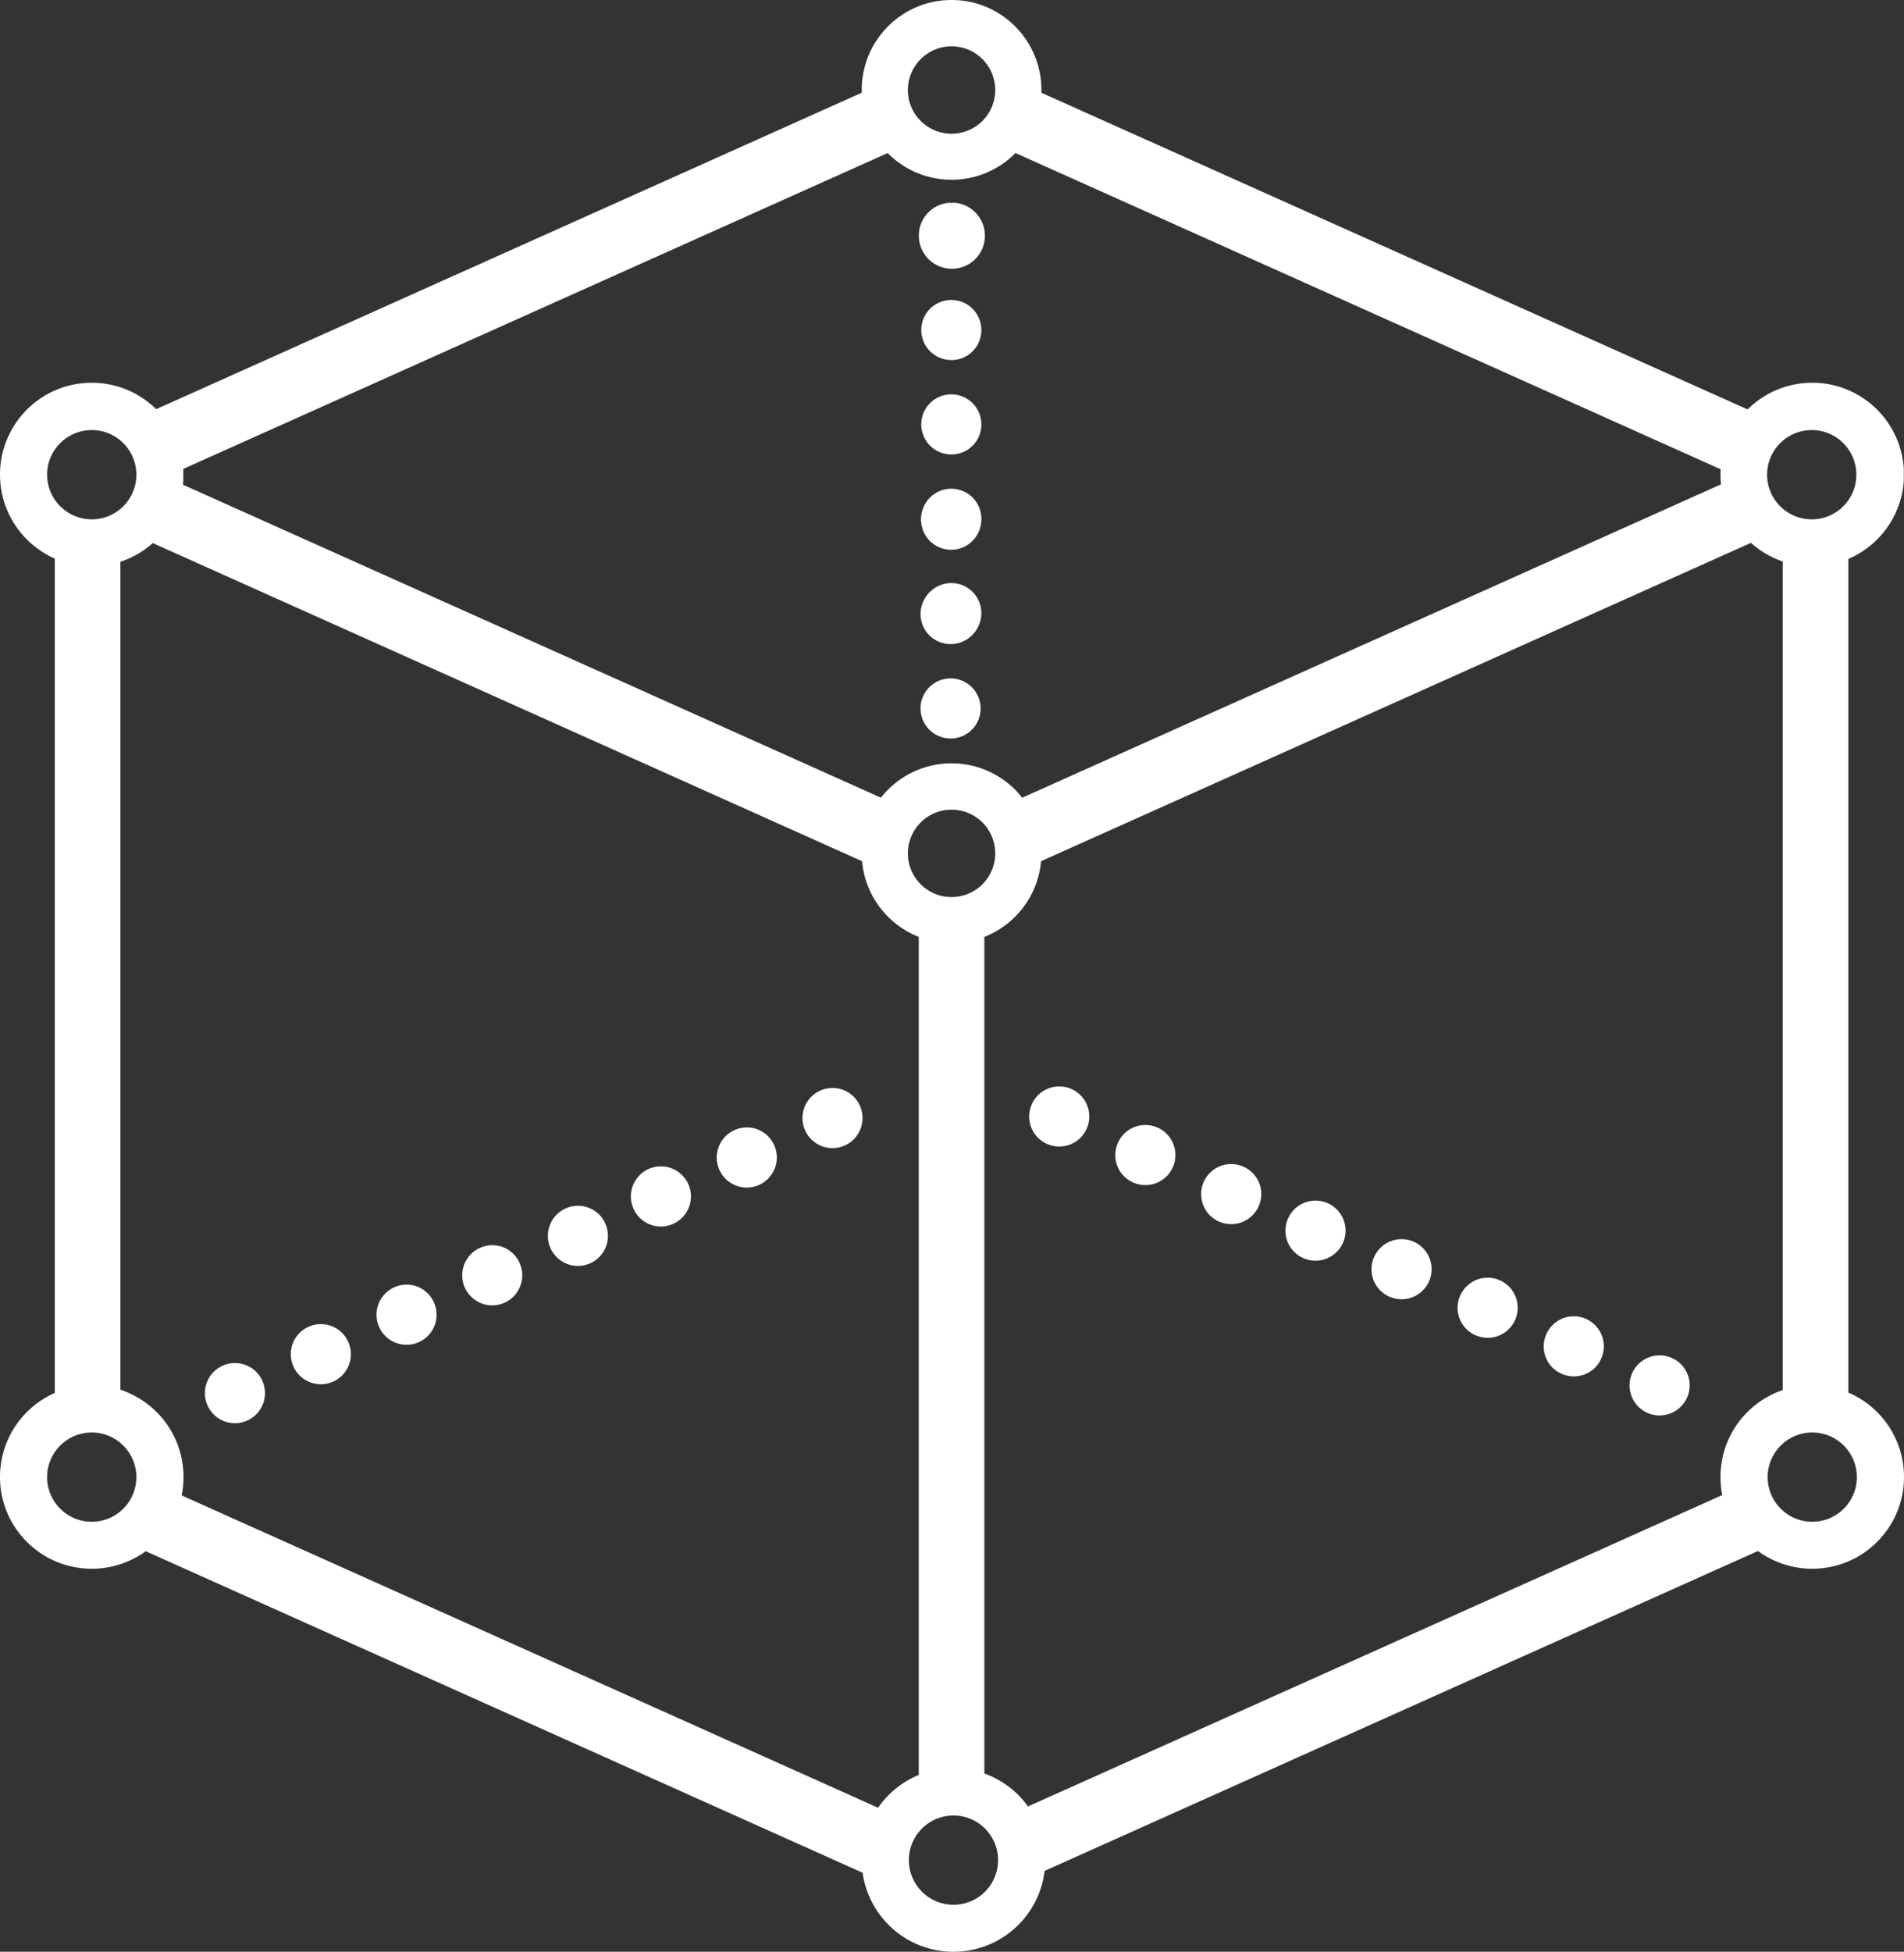 <svg xmlns="http://www.w3.org/2000/svg" width="421.552" height="431.953" preserveAspectRatio="none" viewBox="29.488 22.578 316.164 323.965">
  <rect x="29.488" y="22.578" width="316.164" height="323.965" fill="#333333" stroke="none"/>
  <defs>
    <clipPath id="a">
      <path d="M39.086 32H336v307.477H39.086Zm0 0"/>
    </clipPath>
    <clipPath id="b">
      <path d="M182.422 56.594h10.5V67h-10.5Zm0 0"/>
    </clipPath>
    <clipPath id="c">
      <path d="M182.422 72h10.5v11h-10.5Zm0 0"/>
    </clipPath>
    <clipPath id="d">
      <path d="M182.422 88h10.5v11h-10.5Zm0 0"/>
    </clipPath>
    <clipPath id="e">
      <path d="M182.422 103h10.5v11h-10.5Zm0 0"/>
    </clipPath>
    <clipPath id="f">
      <path d="M182.422 119h10.5v10.344h-10.5Zm0 0"/>
    </clipPath>
    <clipPath id="g">
      <path d="M182.3 103.742h10.5V114h-10.5Zm0 0"/>
    </clipPath>
    <clipPath id="h">
      <path d="M182.3 119h10.5v11h-10.5Zm0 0"/>
    </clipPath>
    <clipPath id="i">
      <path d="M182.3 135h10.5v11h-10.5Zm0 0"/>
    </clipPath>
    <clipPath id="j">
      <path d="m132.348 218.418 66.09-30.406 4.39 9.539-66.09 30.406Zm0 0"/>
    </clipPath>
    <clipPath id="k">
      <path d="m132.348 218.418 66.09-30.406 4.39 9.539-66.09 30.406Zm0 0"/>
    </clipPath>
    <clipPath id="l">
      <path d="m132.348 218.418 66.09-30.406 4.39 9.539-66.09 30.406Zm0 0"/>
    </clipPath>
    <clipPath id="m">
      <path d="m61.617 251.066 66.09-30.41 4.387 9.54-66.09 30.41Zm0 0"/>
    </clipPath>
    <clipPath id="n">
      <path d="m61.617 251.066 66.09-30.41 4.387 9.54-66.09 30.41Zm0 0"/>
    </clipPath>
    <clipPath id="o">
      <path d="m61.617 251.066 66.09-30.41 4.387 9.54-66.09 30.41Zm0 0"/>
    </clipPath>
    <clipPath id="p">
      <path d="m61.617 251.066 66.09-30.41 4.387 9.54-66.09 30.41Zm0 0"/>
    </clipPath>
    <clipPath id="q">
      <path d="m61.617 251.066 66.09-30.41 4.387 9.54-66.09 30.41Zm0 0"/>
    </clipPath>
    <clipPath id="r">
      <path d="m236.39 227.773-66.394-29.73 4.29-9.582 66.398 29.73Zm0 0"/>
    </clipPath>
    <clipPath id="s">
      <path d="m236.39 227.773-66.394-29.73 4.29-9.582 66.398 29.73Zm0 0"/>
    </clipPath>
    <clipPath id="t">
      <path d="m236.39 227.773-66.394-29.73 4.29-9.582 66.398 29.73Zm0 0"/>
    </clipPath>
    <clipPath id="u">
      <path d="m307.531 259.527-66.398-29.73 4.293-9.586 66.394 29.734Zm0 0"/>
    </clipPath>
    <clipPath id="v">
      <path d="m307.531 259.527-66.398-29.73 4.293-9.586 66.394 29.734Zm0 0"/>
    </clipPath>
    <clipPath id="w">
      <path d="m307.531 259.527-66.398-29.73 4.293-9.586 66.394 29.734Zm0 0"/>
    </clipPath>
    <clipPath id="x">
      <path d="m307.531 259.527-66.398-29.73 4.293-9.586 66.394 29.734Zm0 0"/>
    </clipPath>
    <clipPath id="y">
      <path d="m307.531 259.527-66.398-29.73 4.293-9.586 66.394 29.734Zm0 0"/>
    </clipPath>
    <clipPath id="z">
      <path d="M29.488 86.113H59.93v30.442H29.488Zm0 0"/>
    </clipPath>
    <clipPath id="A">
      <path d="M172.582 22.582h29.805v29.805h-29.805Zm0 0"/>
    </clipPath>
    <clipPath id="B">
      <path d="M172.582 149.285h29.805v29.805h-29.805Zm0 0"/>
    </clipPath>
    <clipPath id="C">
      <path d="M315.18 86.113h30.441v30.442H315.18Zm0 0"/>
    </clipPath>
    <clipPath id="D">
      <path d="M29.488 252.5H59.93v30.441H29.488Zm0 0"/>
    </clipPath>
    <clipPath id="E">
      <path d="M172.582 316.074h30.441v30.442h-30.441Zm0 0"/>
    </clipPath>
    <clipPath id="F">
      <path d="M315.18 252.5h30.441v30.441H315.18Zm0 0"/>
    </clipPath>
  </defs>
  <path d="M177.3 36.403c-.168 1.269-.031 2.542.245 3.713.356 1.514.984 3.027 2.13 4.261.369.398.834.806 1.351 1.201l-125.28 56.156 123.541 55.377c-1.243 1.481-2.49 3.576-2.96 5.062-.494 1.564-.372 2.972-.028 4.446L50.562 110.252c.247-.178.486-.373.714-.585 1.409-1.308 2.953-3.775 3.501-5.631.484-1.64.36-3.342 0-4.87-.357-1.514-1.143-3.07-2.131-4.261a11.156 11.156 0 0 0-1.851-1.791ZM48.98 258.318c-1.677-.495-3.943-.613-5.516-.416-1.52.191-2.739.504-3.957 1.522a7.836 7.836 0 0 0-.421.382v-149.66c1.116.732 2.347 1.35 3.363 1.652 1.566.465 3.106.346 4.566 0 .654-.155 1.32-.365 1.965-.649Zm129.908 66.481c-.98 1.335-1.866 2.924-2.257 4.176-.547 1.758-.373 3.58 0 5.175.042.181.088.362.138.54L50.887 278.259c.266-.158.531-.346.795-.572 1.547-1.322 3.805-4.439 4.414-6.545.124-.43.197-.859.23-1.286Zm3.663-150.427c.855.457 1.709.824 2.451 1.042 1.69.495 3.342.36 4.87 0 .876-.207 1.752-.503 2.573-.939v148.228a8.003 8.003 0 0 0-1.66-.881c-1.699-.654-4.327-.83-6.087-.609-.782.098-1.484.229-2.147.471ZM319.2 269.619c.051.307.115.612.187.915.352 1.484.984 3.027 2.131 4.261.948 1.021 2.485 2.109 3.98 2.842l-128.805 57.741c.133-.318.245-.629.332-.924.484-1.64.38-3.281 0-4.87-.343-1.433-1.102-3.043-1.999-4.3Zm6.816-159.193c.823.469 1.647.852 2.35 1.068 1.587.486 3.106.346 4.566 0 1.004-.239 2.034-.605 2.978-1.171v149.581c-.843-.592-1.768-1.09-2.673-1.393-1.755-.589-4.086-.563-5.784-.305-.505.077-.981.159-1.437.274Zm-6.766-8.692L194.204 45.681c1.39-1.325 2.891-3.741 3.43-5.565.357-1.21.383-2.455.228-3.638l126.361 56.645-.118.108c-1.409 1.308-2.953 3.775-3.5 5.631-.484 1.64-.326 3.371 0 4.87.311 1.433.755 2.761 1.826 3.957.65.725 1.662 1.531 2.748 2.229L197.79 167.026c.273-1.35.144-2.675-.156-3.94a10.331 10.331 0 0 0-2.131-4.261 14.322 14.322 0 0 0-1.075-1.138Z" clip-path="url(#a)" style="fill:#fff"/>
  <path d="M177.796 36.469c-.168 1.209-.035 2.392.236 3.533.343 1.475.911 2.875 2.01 4.035.35.38.784.759 1.288 1.144l.668.509-125.03 56.044 123.129 55.192-.427.506c-1.22 1.449-2.42 3.458-2.866 4.892-.484 1.467-.356 2.743-.018 4.181l.231.984-127.452-57.136.705-.507c.235-.169.45-.344.666-.545 1.367-1.258 2.841-3.612 3.361-5.407.475-1.551.347-3.124-.007-4.613a9.98 9.98 0 0 0-2.029-4.057 10.35 10.35 0 0 0-1.767-1.711l-.678-.508 128.103-57.427ZM51.735 93.241c.475.422.745.683 1.296 1.345 1.019 1.238 1.855 2.896 2.233 4.465.162.696.276 1.444.31 2.212l124.507-55.809c-.285-.246-.385-.321-.772-.737-1.194-1.308-1.882-2.934-2.251-4.486-.281-1.202-.355-1.982-.321-3.027Zm3.837 8.963a8.706 8.706 0 0 1-.315 1.974c-.576 1.917-2.19 4.497-3.641 5.855l-.104.097 124.113 55.639c-.184-1.203-.279-2.086.225-3.747.494-1.538 1.517-3.254 2.643-4.719Zm-6.734 156.594c-1.619-.486-3.783-.595-5.312-.4-1.489.185-2.578.441-3.698 1.409a6.838 6.838 0 0 0-.393.358l-.849.826V109.219l.774.509c1.091.718 2.256 1.305 3.231 1.591 1.476.455 2.887.332 4.309-.008a10.57 10.57 0 0 0 1.879-.62l.701-.31V258.99Zm-.358-146.913c-.452.162-.678.24-1.35.4-1.498.352-3.167.467-4.823-.008-1.057-.318-1.793-.696-2.721-1.235v147.582s-.545.538-.4.417c1.316-1.068 2.665-1.438 4.216-1.635 1.617-.199 3.434-.098 5.078.269Zm130.811 213.21c-.963 1.309-1.812 2.824-2.183 4.029-.536 1.66-.358 3.351.01 4.913.041.176.084.346.132.518l.29 1.028L49.8 278.32l.832-.491c.249-.147.479-.31.725-.522 1.507-1.279 3.687-4.275 4.259-6.304.117-.402.181-.781.211-1.186l.053-.709 123.778 55.488ZM56.735 270.587c-.041.233-.028.236-.159.694-.646 2.183-2.982 5.421-4.569 6.786l-.113.096 124.105 55.634s.188.652.145.466c-.379-1.628-.548-3.58.01-5.437.411-1.299 1.119-2.567 1.975-3.819Zm126.052-96.656c.836.448 1.642.795 2.356 1.003 1.599.486 3.123.348 4.614-.007.853-.2 1.67-.474 2.453-.894l.735-.393v150.016l-.783-.541a7.202 7.202 0 0 0-1.557-.826c-1.626-.638-4.133-.799-5.845-.58-.767.096-1.414.214-2.038.445l-.671.249V173.537Zm.264 147.077c.506-.132.788-.191 1.585-.291 1.808-.222 4.557-.032 6.329.638.626.244.665.285.98.457V175.265c-.643.273-1.059.422-1.958.636-1.565.365-3.345.497-5.126-.007-.77-.228-1.178-.411-1.81-.711Zm136.642-51.471c.049.297.11.585.181.882.34 1.447.912 2.877 2.01 4.036.91.987 2.374 2.02 3.834 2.733l.96.468-130.936 58.696.49-1.167c.128-.306.231-.592.313-.873.475-1.553.367-3.065-.006-4.612-.326-1.384-1.046-2.907-1.92-4.126l-.356-.496 125.324-56.181Zm-123.921 55.961c.774 1.212 1.379 2.488 1.739 3.97.387 1.631.487 3.401-.006 5.128-.092.308.136-.191.136-.191l126.725-56.808c-1.23-.713-2.228-1.407-3.214-2.462-1.195-1.309-1.888-2.965-2.251-4.486-.074-.309-.049-.209-.072-.316Zm130.492-215.506c.804.459 1.578.82 2.249 1.024 1.49.476 2.878.332 4.303-.008.979-.232 1.938-.569 2.837-1.114l.757-.459v151.433l-.787-.555c-.818-.576-1.679-1.042-2.545-1.328-1.673-.576-3.886-.54-5.55-.285-.5.077-.952.154-1.39.265l-.622.158V110.315l-128.418 57.569.202-.957c.269-1.276.142-2.494-.153-3.726a9.526 9.526 0 0 0-2.027-4.054 13.329 13.329 0 0 0-1.037-1.098l-.54-.513 124.485-55.802-124.711-55.903.542-.512c1.35-1.276 2.784-3.582 3.295-5.345.347-1.144.365-2.286.212-3.431l-.118-.888 127.881 57.326-.572.514a8.776 8.776 0 0 0-.112.102c-1.367 1.258-2.841 3.612-3.36 5.406-.475 1.547-.313 3.154.009 4.623.303 1.407.689 2.621 1.709 3.729.62.697 1.581 1.459 2.646 2.142l.416.267Zm.252 147.866c.282-.054.352-.069.862-.146 1.732-.261 4.181-.277 6.018.325.944.32 1.359.558 2.014.949v-147.83c-.776.37-1.332.578-2.362.824-1.495.352-3.145.488-4.828-.008-.735-.228-1.107-.41-1.704-.711Zm-6.702-156.419c-.025-.898.057-1.824.311-2.718.575-1.918 3.193-5.456 3.193-5.456L198.435 37.283c.046.974.046 1.699-.321 2.975-.567 1.885-1.781 3.827-3.058 5.257Zm.031.576-124.55 55.831c.212.222.268.275.59.657a11.14 11.14 0 0 1 2.236 4.468c.305 1.298.371 2.118.284 3.231l125.752-56.374c-.823-.588-1.418-1.052-2.098-1.805-1.122-1.284-1.624-2.726-1.943-4.185a13.618 13.618 0 0 1-.271-1.823Z" style="fill:#fff"/>
  <path d="M187.504 56.715a4.962 4.962 0 0 1 1.914.363c.305.121.594.274.867.453.278.18.531.387.762.617a5 5 0 0 1 .629.75c.183.274.34.559.469.864.125.3.222.613.289.933.066.325.101.649.101.977a4.77 4.77 0 0 1-.09.973 5.213 5.213 0 0 1-.277.94c-.125.306-.277.59-.457.868a5.23 5.23 0 0 1-.617.758 5.035 5.035 0 0 1-2.555 1.379c-.32.066-.644.097-.973.097a4.549 4.549 0 0 1-.976-.093 4.807 4.807 0 0 1-.938-.281 4.984 4.984 0 0 1-1.625-1.078 5.1 5.1 0 0 1-1.086-1.621 5.196 5.196 0 0 1-.285-.938 5.067 5.067 0 0 1-.094-.973 4.707 4.707 0 0 1 .09-.969c.063-.32.157-.632.278-.933a4.928 4.928 0 0 1 1.82-2.238 5.01 5.01 0 0 1 1.785-.75c.32-.063.64-.098.969-.098" clip-path="url(#b)" style="fill:#fff"/>
  <path d="M187.498 56.215c.352-.003.728.029 1.078.095a5.85 5.85 0 0 1 1.029.304c.329.133.659.307.953.498a5.55 5.55 0 0 1 2.048 2.458c.133.322.245.681.317 1.025a5.544 5.544 0 0 1-.292 3.181c-.136.327-.315.66-.505.956a6.025 6.025 0 0 1-.679.833 5.612 5.612 0 0 1-1.777 1.197c-.33.138-.688.246-1.029.317a5.626 5.626 0 0 1-1.072.109 5.408 5.408 0 0 1-1.077-.104 5.62 5.62 0 0 1-1.031-.309 5.744 5.744 0 0 1-.954-.508 5.855 5.855 0 0 1-.836-.682 6.058 6.058 0 0 1-.68-.83 5.978 5.978 0 0 1-.512-.952 6.164 6.164 0 0 1-.314-1.031 6.055 6.055 0 0 1-.103-1.067 5.56 5.56 0 0 1 .1-1.067c.068-.344.176-.705.305-1.027.136-.328.312-.658.504-.951.192-.287.427-.579.675-.83.247-.245.532-.484.827-.684.288-.19.614-.369.938-.505a5.656 5.656 0 0 1 1.028-.319c.341-.066.969-.098.969-.098.021-.003.171.985.192.982 0 0-.666.038-.967.097a4.088 4.088 0 0 0-.831.258 4.286 4.286 0 0 0-.774.417c-.251.167-.46.343-.674.559-.213.21-.384.425-.551.677a4.374 4.374 0 0 0-.66 1.616 3.927 3.927 0 0 0-.081.867 4.4 4.4 0 0 0 .759 2.501c.169.253.344.464.56.683.217.215.427.389.679.553.25.17.499.301.782.416.277.116.543.196.842.253.294.062.575.09.876.085.305.001.584-.025.878-.088.299-.061.565-.14.844-.26.278-.114.525-.247.772-.417a4.384 4.384 0 0 0 1.239-1.245 4.432 4.432 0 0 0 .661-1.628 4 4 0 0 0 .081-.872 4.065 4.065 0 0 0-.091-.882 4.366 4.366 0 0 0-.261-.842 4.296 4.296 0 0 0-.422-.777 4.142 4.142 0 0 0-.565-.672 3.85 3.85 0 0 0-.683-.554 3.996 3.996 0 0 0-.78-.408 4.2 4.2 0 0 0-.848-.251 4.013 4.013 0 0 0-.875-.077Z" style="fill:#fff"/>
  <path d="M187.504 82.34a4.83 4.83 0 0 1-.977-.086 4.905 4.905 0 0 1-1.808-.73 4.989 4.989 0 0 1-1.86-2.227 5.207 5.207 0 0 1-.289-.938 4.78 4.78 0 0 1-.101-.972 4.962 4.962 0 0 1 1.441-3.543c.23-.23.485-.442.754-.625.274-.184.563-.336.863-.465.305-.125.618-.223.938-.29a5.07 5.07 0 0 1 1.95-.003c.32.062.636.156.937.281a4.984 4.984 0 0 1 1.625 1.078c.23.235.437.485.62.758.184.274.337.563.465.863.125.305.22.618.286.938.062.32.093.648.093.976.004.325-.027.649-.09.97a5.094 5.094 0 0 1-.73 1.792c-.18.27-.387.524-.617.754a4.888 4.888 0 0 1-1.602 1.082c-.3.129-.613.223-.93.29-.32.062-.644.097-.968.097Zm0 0" clip-path="url(#c)" style="fill:#fff"/>
  <path d="M187.504 98.012a5.133 5.133 0 0 1-1.918-.364 4.836 4.836 0 0 1-.867-.457 4.989 4.989 0 0 1-1.86-2.226 5.168 5.168 0 0 1-.289-.934 4.848 4.848 0 0 1-.101-.976 4.962 4.962 0 0 1 1.441-3.543c.23-.23.485-.442.754-.625.274-.18.563-.336.863-.465.305-.125.618-.223.938-.285a4.78 4.78 0 0 1 .972-.102c.329 0 .657.031.977.094.32.062.637.156.938.281.304.125.593.278.867.461a5.02 5.02 0 0 1 1.844 2.238c.124.305.218.618.285.938.062.324.093.648.093.976.004.325-.027.649-.09.97-.062.32-.156.628-.277.933-.125.3-.273.586-.453.86-.18.269-.387.523-.617.753a4.958 4.958 0 0 1-1.602 1.086 5.067 5.067 0 0 1-1.898.387Zm0 0" clip-path="url(#d)" style="fill:#fff"/>
  <path d="M187.504 113.672a4.916 4.916 0 0 1-1.918-.363 4.818 4.818 0 0 1-.867-.454 5.237 5.237 0 0 1-.762-.613 5.277 5.277 0 0 1-.629-.754 5.239 5.239 0 0 1-.469-.86 5.306 5.306 0 0 1-.289-.937 4.78 4.78 0 0 1-.101-.972 4.834 4.834 0 0 1 .09-.977c.062-.32.152-.637.277-.937a5.1 5.1 0 0 1 .457-.868 5.005 5.005 0 0 1 2.234-1.852c.305-.124.618-.222.938-.288a5.07 5.07 0 0 1 1.95-.004c.32.062.636.156.937.281a4.984 4.984 0 0 1 1.625 1.078 5.1 5.1 0 0 1 1.086 1.621c.124.305.218.618.285.938.062.32.093.644.093.973.004.328-.027.652-.09.968-.062.32-.156.633-.277.934a5.028 5.028 0 0 1-1.07 1.617c-.227.23-.477.438-.746.621a5.198 5.198 0 0 1-1.785.75c-.32.063-.645.098-.97.098Zm0 0" clip-path="url(#e)" style="fill:#fff"/>
  <path d="M187.504 129.332a4.83 4.83 0 0 1-.977-.086 4.905 4.905 0 0 1-1.808-.73 4.989 4.989 0 0 1-1.86-2.227 5.207 5.207 0 0 1-.289-.937 4.78 4.78 0 0 1-.101-.973 4.962 4.962 0 0 1 1.441-3.543c.23-.23.485-.441.754-.625.274-.184.563-.336.863-.465.305-.125.618-.223.938-.289a5.07 5.07 0 0 1 1.95-.004c.32.063.636.156.937.281a4.984 4.984 0 0 1 1.625 1.078c.23.235.437.485.62.758.184.274.337.563.465.864.125.304.22.617.286.937.062.32.093.649.093.977.004.324-.027.648-.09.968a5.094 5.094 0 0 1-.73 1.793c-.18.27-.387.524-.617.754a4.888 4.888 0 0 1-1.602 1.082c-.3.13-.613.223-.93.29-.32.062-.644.097-.968.097Zm0 0" clip-path="url(#f)" style="fill:#fff"/>
  <path d="M187.379 103.86c.328-.005.656.027.976.085a5.082 5.082 0 0 1 1.809.73 5.07 5.07 0 0 1 1.39 1.371c.184.27.34.56.466.86a4.886 4.886 0 0 1 .394 1.91 4.974 4.974 0 0 1-.371 1.914 4.598 4.598 0 0 1-.457.868 4.8 4.8 0 0 1-.617.757c-.23.235-.48.442-.754.625-.274.184-.559.34-.863.465a4.874 4.874 0 0 1-1.91.387 4.77 4.77 0 0 1-.973-.09 5.235 5.235 0 0 1-.942-.285c-.3-.125-.59-.277-.863-.457a5.052 5.052 0 0 1-.758-.621 4.615 4.615 0 0 1-.62-.758 4.707 4.707 0 0 1-.466-.863 5.07 5.07 0 0 1-.383-1.91 5.027 5.027 0 0 1 .372-1.903c.12-.3.273-.59.453-.86.18-.272.386-.522.613-.757.23-.23.48-.437.75-.621.273-.18.559-.336.86-.46.296-.126.609-.224.93-.286.315-.066.64-.102.964-.102" clip-path="url(#g)" style="fill:#fff"/>
  <path d="M187.379 129.488c-.328 0-.652-.027-.973-.09a4.905 4.905 0 0 1-1.808-.73 4.989 4.989 0 0 1-1.86-2.227 5.152 5.152 0 0 1-.395-1.91c0-.328.032-.652.09-.976a5.1 5.1 0 0 1 .738-1.805 4.8 4.8 0 0 1 .618-.758c.23-.234.48-.441.754-.625a4.817 4.817 0 0 1 1.8-.754 4.78 4.78 0 0 1 .973-.101 4.974 4.974 0 0 1 2.777.836c.274.18.528.386.759.62.234.231.441.485.625.755.183.273.335.562.46.863.13.305.223.617.286.937a5.052 5.052 0 0 1 .008 1.945c-.063.321-.157.63-.278.934-.125.301-.277.586-.457.86a4.928 4.928 0 0 1-1.363 1.375 5.03 5.03 0 0 1-.856.465 5.034 5.034 0 0 1-1.898.387Zm0 0" clip-path="url(#h)" style="fill:#fff"/>
  <path d="M187.379 145.156a5.06 5.06 0 0 1-.973-.086 5.213 5.213 0 0 1-.941-.277 4.818 4.818 0 0 1-.867-.453 5.014 5.014 0 0 1-.762-.617 5 5 0 0 1-.629-.75 5.12 5.12 0 0 1-.469-.864 5.152 5.152 0 0 1-.395-1.91 4.927 4.927 0 0 1 .371-1.914 5.1 5.1 0 0 1 .458-.867 4.8 4.8 0 0 1 .617-.758c.23-.234.48-.441.754-.625.273-.183.559-.34.863-.465a5.074 5.074 0 0 1 1.91-.39 4.974 4.974 0 0 1 2.777.836 5.052 5.052 0 0 1 1.384 1.375c.183.273.335.562.46.867.13.3.223.613.286.933.066.325.097.649.097.977a5.024 5.024 0 0 1-.367 1.902c-.125.301-.277.586-.457.86-.18.273-.383.523-.613.754a5.03 5.03 0 0 1-1.605 1.086 5.034 5.034 0 0 1-1.898.387Zm0 0" clip-path="url(#i)" style="fill:#fff"/>
  <path d="M134.723 223.293a4.89 4.89 0 0 1-.328-.922 4.797 4.797 0 0 1-.145-.969 4.978 4.978 0 0 1 .715-2.813c.168-.28.363-.542.586-.784.219-.243.46-.461.726-.657.266-.195.547-.359.844-.5.297-.136.606-.246.922-.324.32-.078.644-.125.973-.14a5.122 5.122 0 0 1 1.925.296 4.965 4.965 0 0 1 1.664 1.016c.243.219.461.465.653.73a4.863 4.863 0 0 1 .82 1.766c.078.32.125.645.137.973a4.987 4.987 0 0 1-.727 2.805 4.844 4.844 0 0 1-.593.78 4.962 4.962 0 0 1-1.578 1.148 5.01 5.01 0 0 1-2.852.407 5.246 5.246 0 0 1-.945-.242 5.156 5.156 0 0 1-.875-.422 4.714 4.714 0 0 1-.778-.586 4.98 4.98 0 0 1-.652-.722 5.027 5.027 0 0 1-.492-.84" clip-path="url(#j)" style="fill:#fff"/>
  <path d="M158.004 212.582c.14.297.25.606.328.922a5.084 5.084 0 0 1 .094 1.95 4.978 4.978 0 0 1-.664 1.831 5.037 5.037 0 0 1-1.313 1.441 4.846 4.846 0 0 1-.844.5 4.89 4.89 0 0 1-1.894.465 5.102 5.102 0 0 1-.977-.05 4.988 4.988 0 0 1-.949-.246 4.948 4.948 0 0 1-2.32-1.743 5.082 5.082 0 0 1-.82-1.77 5.035 5.035 0 0 1-.137-.968 5.106 5.106 0 0 1 .304-1.926 4.965 4.965 0 0 1 1.016-1.664c.223-.242.469-.457.734-.648a5.127 5.127 0 0 1 1.762-.82c.317-.075.64-.122.965-.137a4.901 4.901 0 0 1 2.79.719 4.789 4.789 0 0 1 1.43 1.309c.19.26.354.538.495.835Zm0 0" clip-path="url(#k)" style="fill:#fff"/>
  <path d="M172.238 206.031a5.04 5.04 0 0 1 .422 2.871c-.05.325-.129.641-.242.95-.11.308-.25.605-.422.886a4.774 4.774 0 0 1-.586.785c-.219.243-.465.461-.726.653a5.124 5.124 0 0 1-.844.504 5.166 5.166 0 0 1-.922.324c-.32.078-.645.125-.973.14a5.104 5.104 0 0 1-1.925-.296 4.965 4.965 0 0 1-.883-.426 5.006 5.006 0 0 1-.785-.586 5.517 5.517 0 0 1-.653-.73 5.082 5.082 0 0 1-.82-1.77 5.118 5.118 0 0 1-.137-.973 5.125 5.125 0 0 1 .305-1.925c.113-.31.254-.602.426-.88.172-.28.367-.542.59-.78a5.082 5.082 0 0 1 1.578-1.148c.297-.138.601-.243.918-.321a5.078 5.078 0 0 1 1.938-.086c.32.05.632.132.94.242a5.156 5.156 0 0 1 1.657 1.004c.238.222.457.465.648.726.192.262.356.543.496.836Zm0 0" clip-path="url(#l)" style="fill:#fff"/>
  <path d="M63.988 255.941a5.46 5.46 0 0 1-.328-.925 5.01 5.01 0 0 1 1.156-4.567c.223-.242.465-.457.731-.652.265-.195.543-.363.844-.5a4.825 4.825 0 0 1 1.89-.465c.328-.016.656.004.981.051.324.051.64.133.949.246.309.113.601.254.883.422.277.172.539.367.781.59a5.026 5.026 0 0 1 1.152 1.574 5.046 5.046 0 0 1 .403 2.871 5.015 5.015 0 0 1-.246.949 5.004 5.004 0 0 1-1.02 1.664 4.914 4.914 0 0 1-.734.649 4.874 4.874 0 0 1-.844.496 5.189 5.189 0 0 1-.918.324 5.033 5.033 0 0 1-.965.137 5.07 5.07 0 0 1-1.914-.297 4.638 4.638 0 0 1-.875-.422 4.938 4.938 0 0 1-.781-.582 5.535 5.535 0 0 1-.649-.727 5.32 5.32 0 0 1-.496-.836" clip-path="url(#m)" style="fill:#fff"/>
  <path d="M87.27 245.227c.14.296.25.605.332.925a5.04 5.04 0 0 1 .09 1.946 4.968 4.968 0 0 1-1.973 3.277 5.39 5.39 0 0 1-.844.5 5.099 5.099 0 0 1-1.895.465 5.104 5.104 0 0 1-1.925-.297 4.839 4.839 0 0 1-.883-.426 5.006 5.006 0 0 1-.785-.586 5.254 5.254 0 0 1-.653-.73 4.825 4.825 0 0 1-.496-.844c-.14-.3-.246-.605-.324-.926a5.122 5.122 0 0 1-.137-.969 5.145 5.145 0 0 1 .055-.98c.055-.324.137-.64.25-.95a4.93 4.93 0 0 1 .426-.878c.172-.281.367-.543.59-.781.222-.243.468-.461.734-.653.266-.191.547-.355.844-.496.297-.137.601-.242.918-.32a5.021 5.021 0 0 1 1.934-.086c.324.05.636.133.945.242.304.113.597.254.875.422.28.168.539.363.777.586.242.219.457.46.652.723.192.261.356.543.493.836Zm0 0" clip-path="url(#n)" style="fill:#fff"/>
  <path d="M101.504 238.68c.14.297.25.605.332.922.078.32.125.64.14.968.016.328 0 .657-.05.98-.047.325-.13.641-.239.95a5.231 5.231 0 0 1-.421.883 4.774 4.774 0 0 1-.586.785 5.067 5.067 0 0 1-1.57 1.156c-.297.14-.606.246-.926.328a5.034 5.034 0 0 1-2.895-.16 4.823 4.823 0 0 1-.883-.422 5.03 5.03 0 0 1-1.437-1.32 4.826 4.826 0 0 1-.496-.844 5.034 5.034 0 0 1-.406-2.871c.054-.324.136-.64.25-.95a4.965 4.965 0 0 1 2.593-2.808c.297-.136.602-.246.918-.324a4.995 4.995 0 0 1 1.934-.082c.324.047.636.129.945.242a4.86 4.86 0 0 1 1.652 1.004c.243.219.457.461.653.723.191.265.355.543.492.84Zm0 0" clip-path="url(#o)" style="fill:#fff"/>
  <path d="M115.734 232.133c.141.297.25.605.329.922.082.32.128.64.144.968a4.977 4.977 0 0 1-.293 1.93 4.93 4.93 0 0 1-1.734 2.324c-.266.196-.543.36-.844.5-.297.141-.602.25-.922.328a5.078 5.078 0 0 1-1.95.086 4.987 4.987 0 0 1-.948-.246 4.948 4.948 0 0 1-.883-.422 4.998 4.998 0 0 1-1.434-1.32 4.806 4.806 0 0 1-.82-1.77 4.747 4.747 0 0 1-.137-.968 4.988 4.988 0 0 1 2.898-4.734c.294-.137.602-.247.919-.325.316-.074.636-.12.96-.136a4.901 4.901 0 0 1 1.914.297c.31.109.598.25.88.421.277.168.535.364.777.582.238.22.457.461.648.727.192.262.36.539.496.836Zm0 0" clip-path="url(#p)" style="fill:#fff"/>
  <path d="M129.96 225.586c.142.297.25.605.33.922.081.32.128.644.144.972.015.325 0 .653-.051.977-.047.324-.13.64-.242.95-.11.308-.25.605-.418.886-.172.277-.368.539-.586.785a5.04 5.04 0 0 1-.73.652 4.673 4.673 0 0 1-.84.5 4.927 4.927 0 0 1-1.895.465c-.328.016-.656 0-.98-.05a5.287 5.287 0 0 1-.95-.243 5.098 5.098 0 0 1-.883-.425 5.188 5.188 0 0 1-.78-.59 4.64 4.64 0 0 1-.653-.73 4.863 4.863 0 0 1-.82-1.766 4.823 4.823 0 0 1-.137-.973 4.988 4.988 0 0 1 3.816-5.055c.317-.078.637-.125.961-.14a5.046 5.046 0 0 1 1.914.297c.309.109.602.25.88.421a4.919 4.919 0 0 1 1.92 2.145Zm0 0" clip-path="url(#q)" style="fill:#fff"/>
  <path d="M238.5 222.777a5.107 5.107 0 0 1-1.117 1.602 5.082 5.082 0 0 1-1.64 1.05 5.221 5.221 0 0 1-.946.266c-.32.055-.649.082-.977.075a5.091 5.091 0 0 1-.972-.118 4.922 4.922 0 0 1-1.781-.785 5.084 5.084 0 0 1-.747-.64 4.966 4.966 0 0 1-1.305-2.59 4.798 4.798 0 0 1-.074-.977c.008-.328.051-.652.121-.972a5.071 5.071 0 0 1 .79-1.781 5.079 5.079 0 0 1 1.414-1.345c.28-.171.57-.32.879-.437a5.092 5.092 0 0 1 1.922-.328c.328.008.652.05.968.125.32.07.633.176.93.308.3.133.582.293.847.48a4.971 4.971 0 0 1 1.34 1.4 4.905 4.905 0 0 1 .695 1.809c.06.32.083.644.075.968a5.051 5.051 0 0 1-.117.968 5.424 5.424 0 0 1-.305.922" clip-path="url(#r)" style="fill:#fff"/>
  <path d="M215.11 212.305a4.827 4.827 0 0 1 1.113-1.598 4.835 4.835 0 0 1 1.645-1.05 4.62 4.62 0 0 1 .94-.266c.325-.059.649-.086.977-.078.328.007.653.046.973.117.32.07.633.172.93.304.3.133.585.293.855.48.27.188.516.403.742.641a4.966 4.966 0 0 1 1.309 2.59c.054.32.082.649.074.977-.012.328-.05.652-.121.973a5.19 5.19 0 0 1-.309.93 5.021 5.021 0 0 1-1.898 2.195c-.278.171-.567.32-.875.437a4.903 4.903 0 0 1-.945.258 5.115 5.115 0 0 1-.977.07 5.096 5.096 0 0 1-.973-.12 5.001 5.001 0 0 1-1.773-.793 4.945 4.945 0 0 1-1.34-1.398 5.045 5.045 0 0 1-.7-1.809 5.034 5.034 0 0 1 .048-1.935c.07-.32.172-.625.304-.925Zm0 0" clip-path="url(#s)" style="fill:#fff"/>
  <path d="M200.809 205.902c.132-.3.289-.586.476-.855a5 5 0 0 1 5.172-2.02c.32.07.633.172.93.305a5.027 5.027 0 0 1 2.203 1.89c.176.278.324.567.441.876a4.954 4.954 0 0 1 .336 1.918c-.008.328-.05.652-.12.972-.071.32-.177.633-.31.93a4.865 4.865 0 0 1-1.125 1.594 5.007 5.007 0 0 1-.773.601 4.835 4.835 0 0 1-1.82.7c-.32.054-.649.078-.977.07a5.101 5.101 0 0 1-1.902-.434 5.001 5.001 0 0 1-.844-.48 4.78 4.78 0 0 1-.738-.633 5.138 5.138 0 0 1-.602-.766 5.192 5.192 0 0 1-.437-.87 5.22 5.22 0 0 1-.262-.938 5.034 5.034 0 0 1 .047-1.934c.07-.32.172-.629.305-.926Zm0 0" clip-path="url(#t)" style="fill:#fff"/>
  <path d="M309.637 254.531c-.133.301-.29.586-.477.856s-.402.515-.637.746a5 5 0 0 1-.77.605 4.835 4.835 0 0 1-.874.442 4.62 4.62 0 0 1-.942.265 5.121 5.121 0 0 1-.976.078 5.091 5.091 0 0 1-.973-.117 5.549 5.549 0 0 1-.933-.304 4.976 4.976 0 0 1-.852-.485 4.804 4.804 0 0 1-.742-.637 5.196 5.196 0 0 1-.606-.77 5.248 5.248 0 0 1-.44-.874 5.3 5.3 0 0 1-.263-.945 5.115 5.115 0 0 1 .047-1.95 4.94 4.94 0 0 1 .793-1.781 5.007 5.007 0 0 1 2.29-1.781 4.98 4.98 0 0 1 .945-.258c.324-.059.648-.078.976-.07a4.91 4.91 0 0 1 1.902.434c.297.132.579.288.848.476.266.187.512.402.738.637a4.913 4.913 0 0 1 1.035 1.637c.118.3.208.613.262.937a5.034 5.034 0 0 1-.047 1.933 4.76 4.76 0 0 1-.304.926" clip-path="url(#u)" style="fill:#fff"/>
  <path d="M286.246 244.059a5.107 5.107 0 0 1 1.117-1.602 5.082 5.082 0 0 1 1.64-1.05c.306-.118.622-.208.942-.266.325-.055.653-.082.98-.075.329.008.653.047.973.118a4.922 4.922 0 0 1 1.781.785c.27.187.52.402.747.636.226.239.426.497.601.774.176.277.325.566.442.875.12.305.207.621.261.941.06.325.082.649.075.977a4.802 4.802 0 0 1-.121.973c-.07.32-.172.632-.305.93-.133.3-.297.585-.484.855a5.007 5.007 0 0 1-4.21 2.11 5.101 5.101 0 0 1-1.904-.435 5.036 5.036 0 0 1-1.586-1.113 4.913 4.913 0 0 1-1.035-1.637 5.037 5.037 0 0 1-.336-1.906c.008-.328.047-.648.121-.965.07-.32.172-.629.301-.925Zm0 0" clip-path="url(#v)" style="fill:#fff"/>
  <path d="M271.945 237.656a5.107 5.107 0 0 1 1.118-1.601 4.82 4.82 0 0 1 .769-.606 4.922 4.922 0 0 1 2.793-.785c.328.004.652.043.973.117.32.07.629.172.93.305.3.129.585.289.85.48a4.833 4.833 0 0 1 1.349 1.41 5.003 5.003 0 0 1 .707 1.816c.054.325.078.65.07.978a4.802 4.802 0 0 1-.121.972 4.885 4.885 0 0 1-.79 1.781c-.19.27-.402.516-.64.743a5.007 5.007 0 0 1-2.594 1.3 4.814 4.814 0 0 1-.976.067 4.91 4.91 0 0 1-1.902-.434 4.76 4.76 0 0 1-.848-.476 4.965 4.965 0 0 1-2.035-3.207 5.053 5.053 0 0 1-.075-.973c.008-.324.047-.645.122-.965.07-.316.171-.625.3-.922Zm0 0" clip-path="url(#w)" style="fill:#fff"/>
  <path d="M257.652 231.254c.133-.3.29-.586.477-.856s.402-.515.637-.746a5 5 0 0 1 4.535-1.273c.32.07.633.172.93.305a5.027 5.027 0 0 1 2.203 1.89 4.954 4.954 0 0 1 .777 2.793 5.096 5.096 0 0 1-.43 1.906 4.976 4.976 0 0 1-1.898 2.192 4.835 4.835 0 0 1-1.82.7 5.115 5.115 0 0 1-.977.07 5.101 5.101 0 0 1-1.902-.434 5.001 5.001 0 0 1-.844-.48 4.971 4.971 0 0 1-.738-.633 4.725 4.725 0 0 1-.598-.77 4.766 4.766 0 0 1-.7-1.805 4.974 4.974 0 0 1 .348-2.86Zm0 0" clip-path="url(#x)" style="fill:#fff"/>
  <path d="M243.36 224.855c.128-.3.288-.585.476-.855a5 5 0 0 1 6.102-1.719c.3.133.585.293.855.485.27.187.516.398.742.636a4.966 4.966 0 0 1 1.309 2.59c.054.324.082.649.074.977-.012.328-.05.652-.121.972a5.19 5.19 0 0 1-.309.93c-.133.3-.293.586-.484.852a5.007 5.007 0 0 1-3.234 2.043 4.814 4.814 0 0 1-.977.066 4.91 4.91 0 0 1-1.902-.434 4.727 4.727 0 0 1-.844-.476 4.6 4.6 0 0 1-.738-.637 4.766 4.766 0 0 1-.602-.765 5.011 5.011 0 0 1-.7-1.805 5.052 5.052 0 0 1 .048-1.938c.07-.316.172-.625.304-.922Zm0 0" clip-path="url(#y)" style="fill:#fff"/>
  <path d="M44.727 86.11c-8.418 0-15.239 6.824-15.239 15.238s6.82 15.234 15.239 15.234c8.414 0 15.234-6.82 15.234-15.234s-6.82-15.239-15.234-15.239Zm0 22.671a7.412 7.412 0 0 1-7.414-7.41c0-4.09 3.32-7.406 7.414-7.406a7.407 7.407 0 0 1 7.406 7.406 7.408 7.408 0 0 1-7.406 7.41Zm0 0" clip-path="url(#z)" style="fill:#fff"/>
  <path d="M187.5 22.578c-8.242 0-14.918 6.684-14.918 14.922 0 8.234 6.676 14.914 14.918 14.914 8.238 0 14.914-6.68 14.914-14.914 0-8.238-6.676-14.922-14.914-14.922Zm0 22.195c-4.008 0-7.258-3.246-7.258-7.25a7.255 7.255 0 0 1 7.258-7.253 7.251 7.251 0 0 1 7.25 7.253 7.25 7.25 0 0 1-7.25 7.25Zm0 0" clip-path="url(#A)" style="fill:#fff"/>
  <path d="M187.5 149.281c-8.242 0-14.918 6.684-14.918 14.922 0 8.234 6.676 14.914 14.918 14.914 8.238 0 14.914-6.68 14.914-14.914 0-8.238-6.676-14.922-14.914-14.922Zm0 22.196c-4.008 0-7.258-3.247-7.258-7.25a7.255 7.255 0 0 1 7.258-7.254 7.251 7.251 0 0 1 7.25 7.254 7.25 7.25 0 0 1-7.25 7.25Zm0 0" clip-path="url(#B)" style="fill:#fff"/>
  <path d="M330.418 86.11c-8.414 0-15.238 6.824-15.238 15.238s6.824 15.234 15.238 15.234 15.234-6.82 15.234-15.234-6.82-15.239-15.234-15.239Zm0 22.671a7.409 7.409 0 1 1-.003-14.817 7.409 7.409 0 0 1 .003 14.817Zm0 0" clip-path="url(#C)" style="fill:#fff"/>
  <path d="M44.727 252.5c-8.418 0-15.239 6.824-15.239 15.238 0 8.41 6.82 15.23 15.239 15.23 8.414 0 15.234-6.82 15.234-15.23 0-8.414-6.82-15.238-15.234-15.238Zm0 22.668c-4.094 0-7.414-3.316-7.414-7.406 0-4.094 3.32-7.41 7.414-7.41a7.408 7.408 0 0 1 7.406 7.41 7.407 7.407 0 0 1-7.406 7.406Zm0 0" clip-path="url(#D)" style="fill:#fff"/>
  <path d="M187.816 316.07c-8.414 0-15.234 6.825-15.234 15.243 0 8.41 6.82 15.23 15.234 15.23s15.235-6.82 15.235-15.23c0-8.418-6.82-15.243-15.235-15.243Zm0 22.672a7.411 7.411 0 0 1-7.41-7.41 7.41 7.41 0 0 1 7.41-7.406 7.407 7.407 0 0 1 7.407 7.406 7.408 7.408 0 0 1-7.407 7.41Zm0 0" clip-path="url(#E)" style="fill:#fff"/>
  <path d="M330.418 252.5c-8.414 0-15.238 6.824-15.238 15.238 0 8.41 6.824 15.23 15.238 15.23s15.234-6.82 15.234-15.23c0-8.414-6.82-15.238-15.234-15.238Zm0 22.668a7.408 7.408 0 1 1 0-14.816 7.408 7.408 0 0 1 7.406 7.41 7.407 7.407 0 0 1-7.406 7.406Zm0 0" clip-path="url(#F)" style="fill:#fff"/>
</svg>
